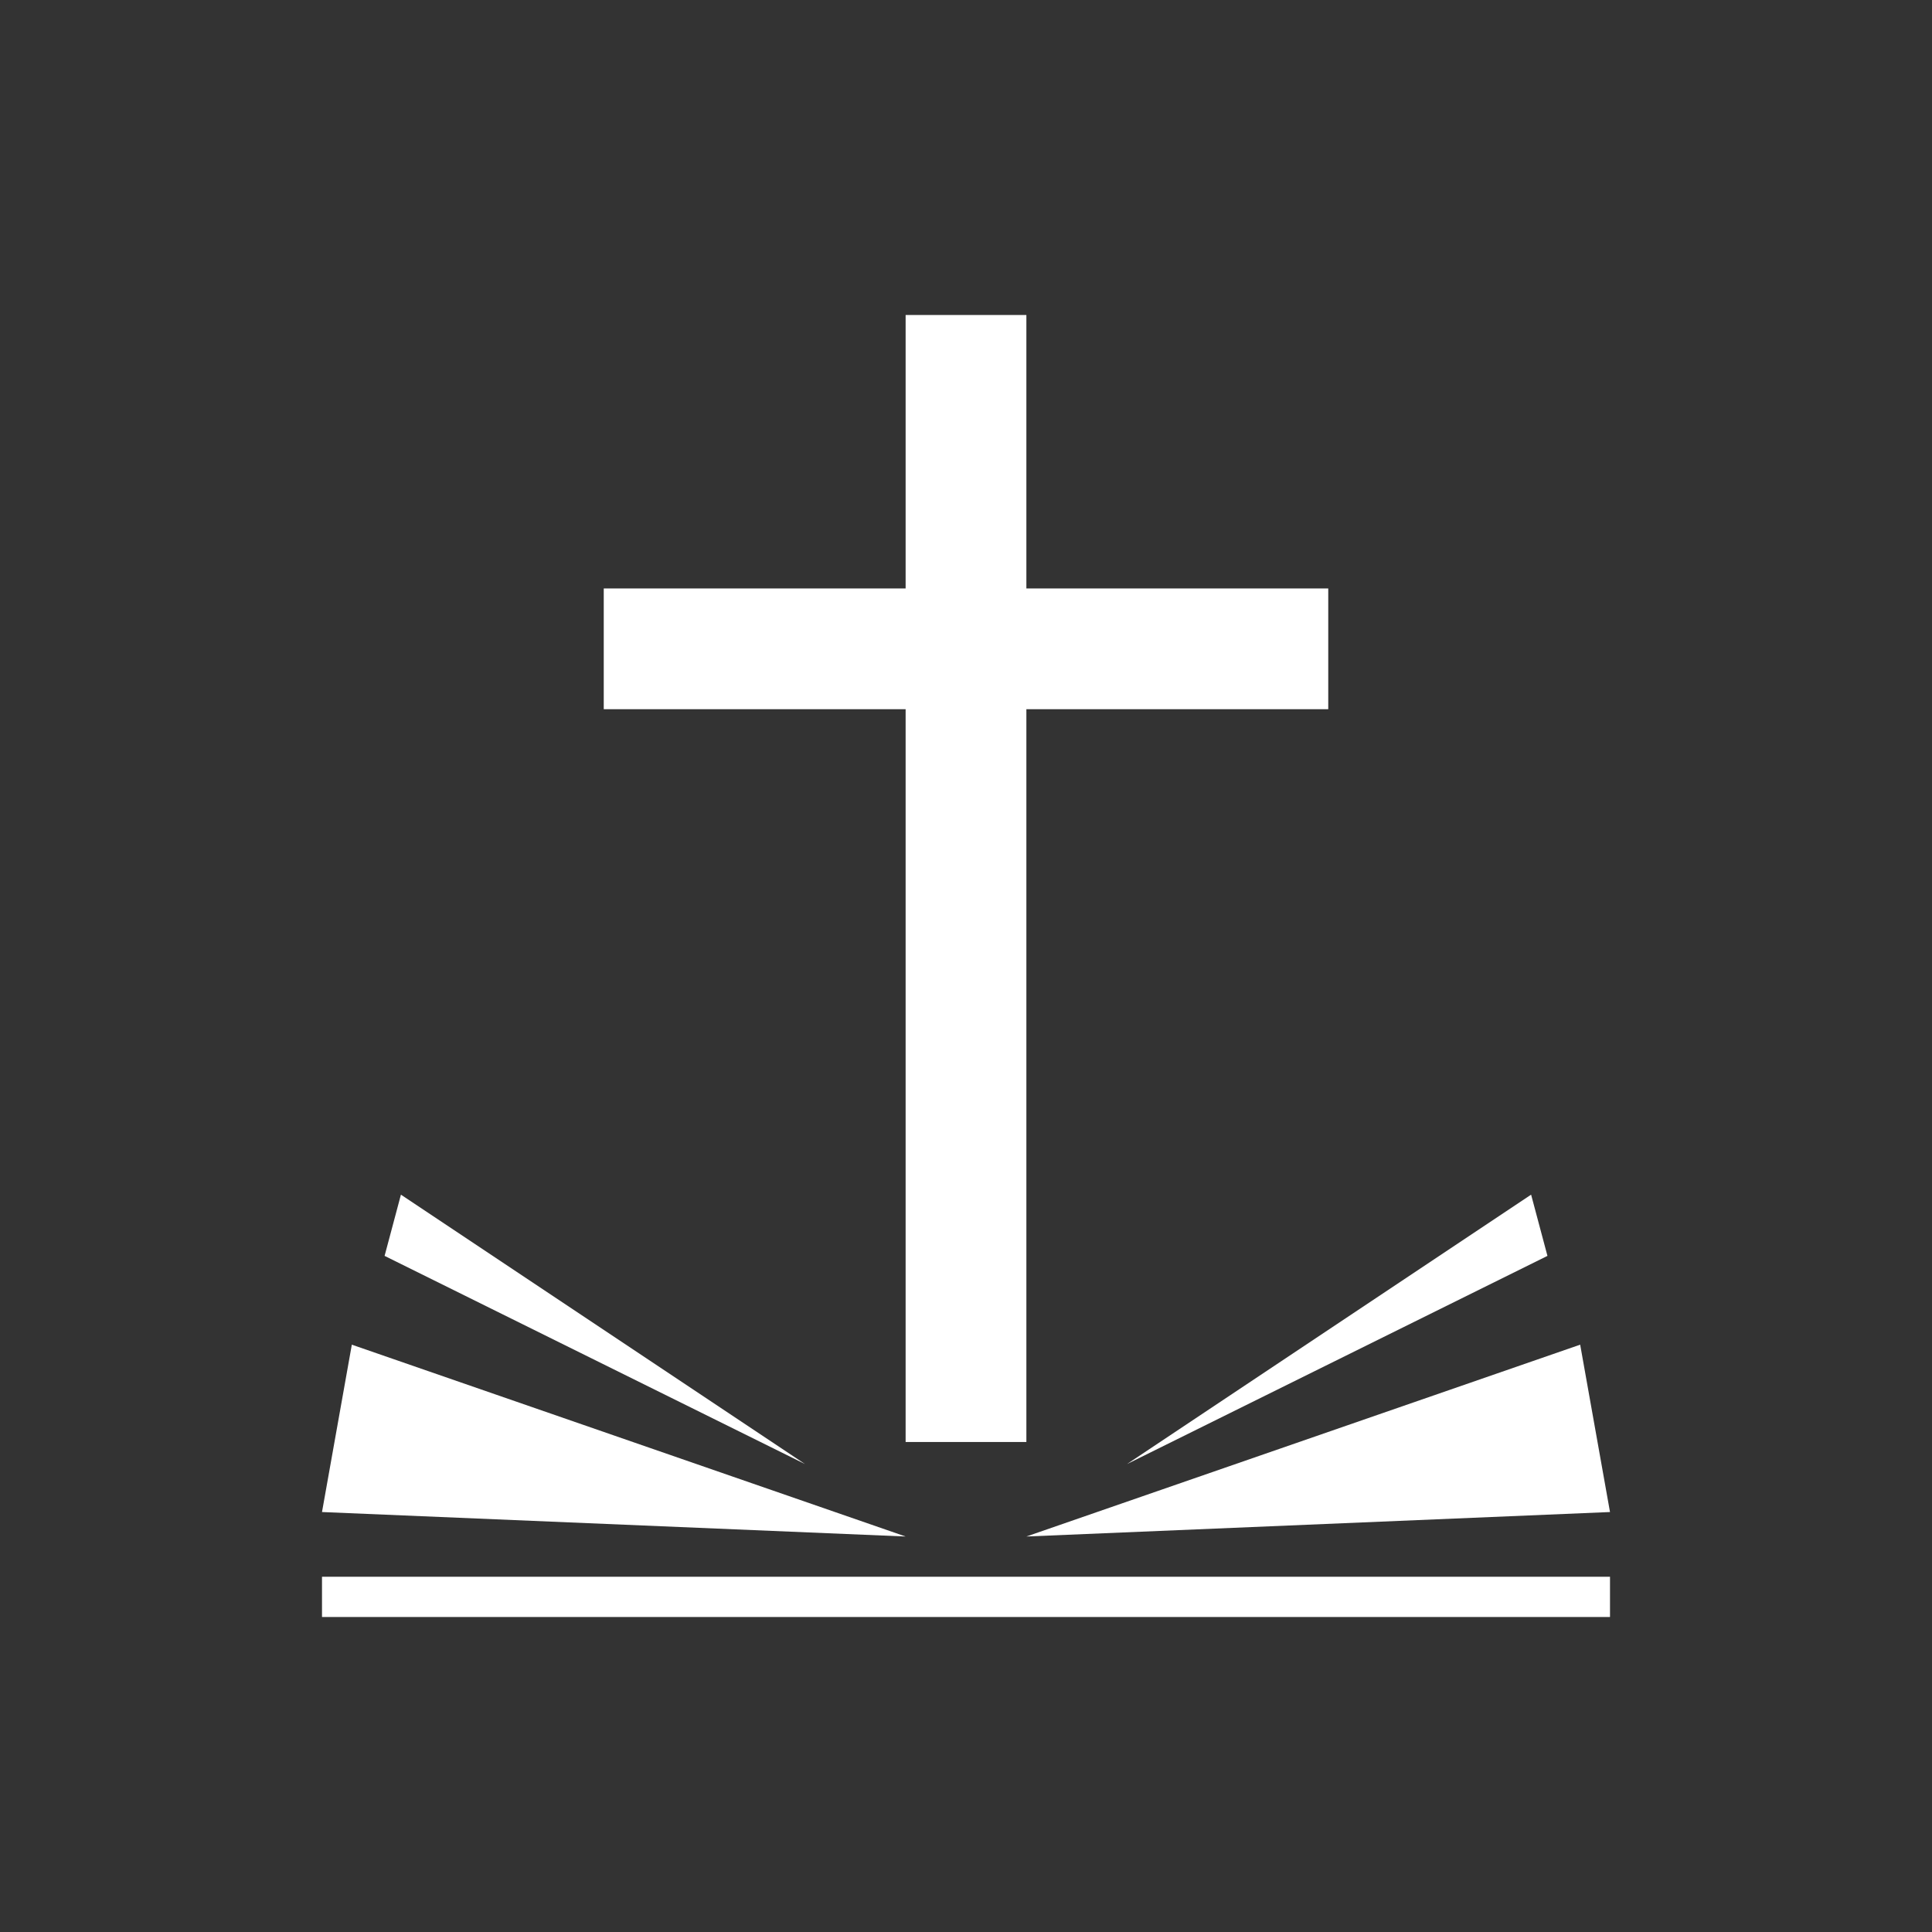 <?xml version="1.0" encoding="UTF-8"?>
<svg version="1.1" viewBox="0 0 48 48" xmlns="http://www.w3.org/2000/svg">
    <rect x="0" y="0" width="48" height="48" fill="#333333" stroke="none"/>
    <rect x="8" y="39.174" width="32" height="1" fill="#fff" style="paint-order:stroke markers fill"/>
    <rect x="22.5" y="7.826" width="3" height="28" fill="#fff" style="paint-order:stroke markers fill"/>
    <rect x="15" y="14.62" width="18" height="3" fill="#fff" style="paint-order:stroke markers fill"/>
    <path d="m8 37.566 14.5 0.608-13.759-4.766z" fill="#fff"/>
    <path d="m40 37.566-14.5 0.608 13.759-4.766z" fill="#fff"/>
    <path d="m9.555 31.202 10.446 5.172-10.04-6.693z" fill="#fff"/>
    <path d="m38.446 31.202-10.446 5.172 10.04-6.693z" fill="#fff"/>
</svg>
